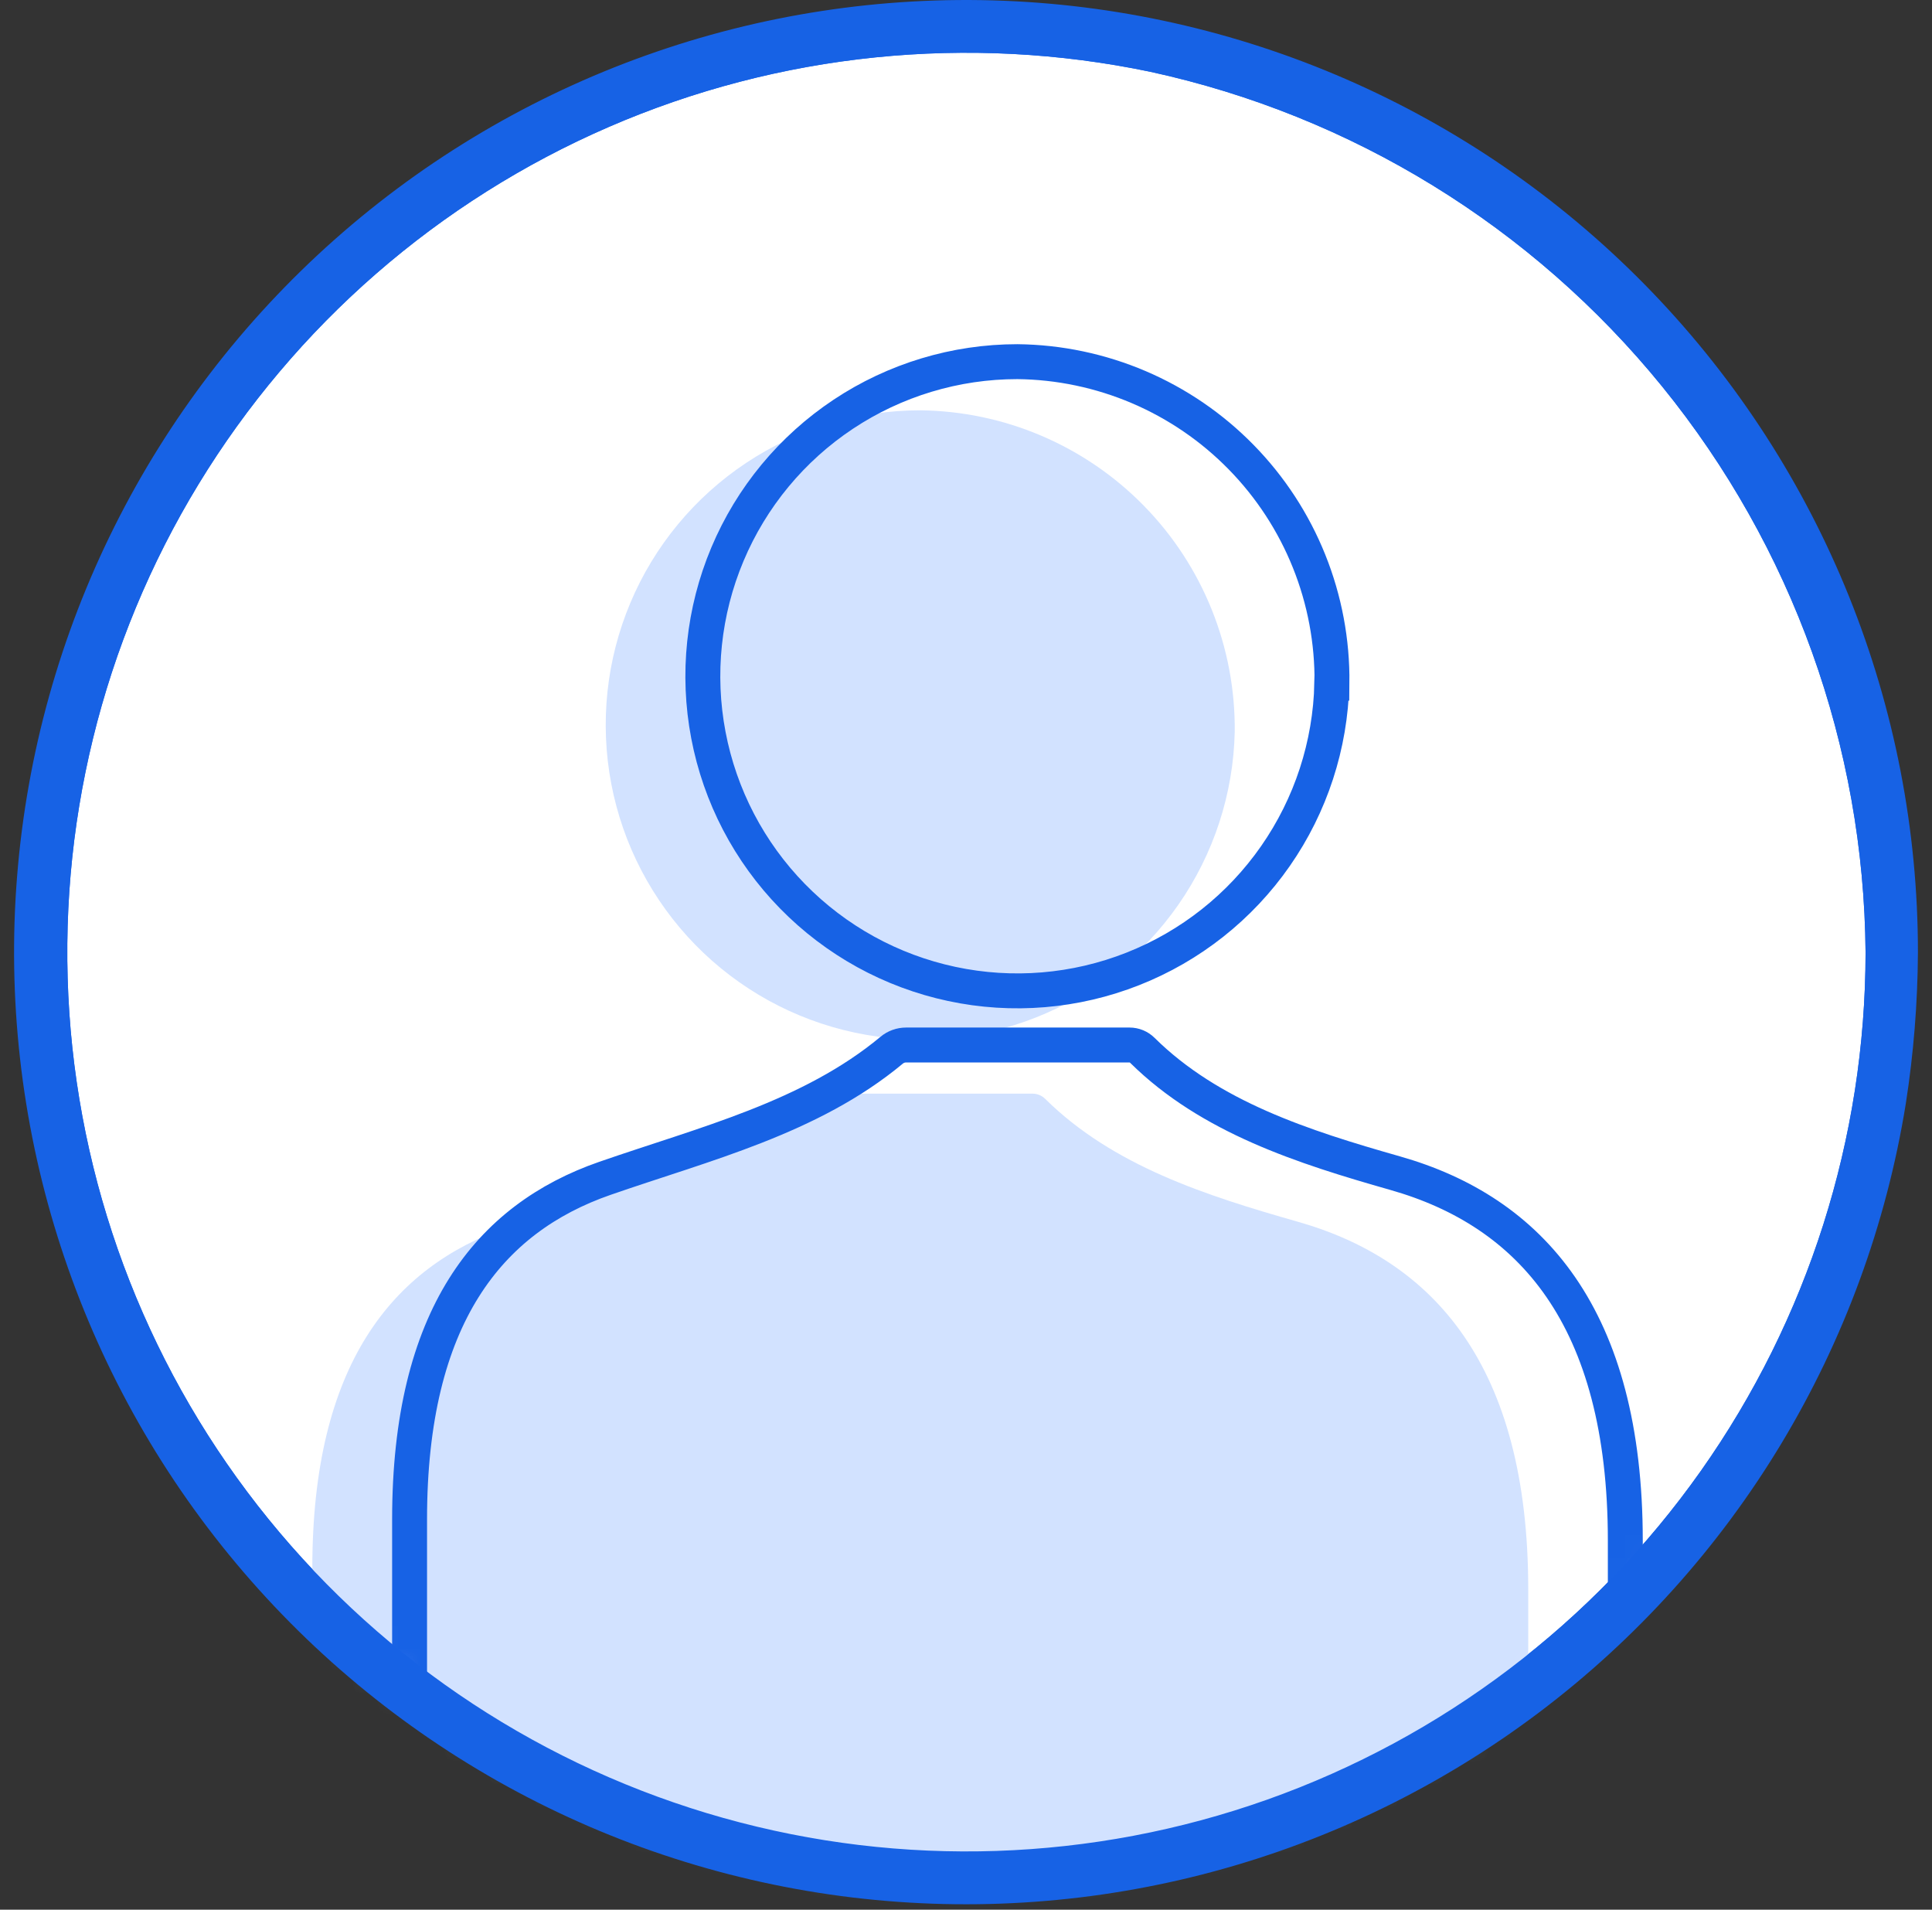<svg width="85" height="84" viewBox="0 0 85 84" fill="none" xmlns="http://www.w3.org/2000/svg">
<rect x="0" y="0" width="85" height="84" fill="#333333" stroke="none"/>
<path d="M42.518 82.601C65.002 82.601 83.229 64.374 83.229 41.89C83.229 19.407 65.002 1.18 42.518 1.18C20.035 1.18 1.808 19.407 1.808 41.89C1.808 64.374 20.035 82.601 42.518 82.601Z" fill="white"/>
<path d="M82.077 41.89C82.075 50.061 79.542 58.03 74.828 64.704C70.114 71.377 63.449 76.427 55.748 79.16C48.048 81.892 39.691 82.174 31.825 79.965C23.958 77.756 16.969 73.165 11.816 66.824C6.664 60.483 3.602 52.701 3.05 44.549C2.499 36.397 4.485 28.275 8.736 21.297C12.988 14.319 19.295 8.829 26.792 5.581C34.29 2.333 42.609 1.486 50.607 3.157C59.469 5.083 67.413 9.967 73.132 17.006C78.851 24.046 82.005 32.821 82.077 41.89C82.077 42.196 82.198 42.489 82.414 42.705C82.63 42.921 82.923 43.042 83.229 43.042C83.534 43.042 83.828 42.921 84.044 42.705C84.26 42.489 84.381 42.196 84.381 41.89C84.383 31.072 80.199 20.672 72.705 12.87C65.211 5.067 54.988 0.467 44.179 0.034C33.369 -0.4 22.811 3.366 14.716 10.543C6.621 17.721 1.617 27.752 0.753 38.535C-0.111 49.319 3.231 60.019 10.08 68.394C16.928 76.769 26.752 82.168 37.493 83.462C48.234 84.755 59.058 81.842 67.7 75.333C76.341 68.823 82.127 59.223 83.848 48.542C84.191 46.341 84.369 44.117 84.381 41.89C84.381 41.584 84.26 41.291 84.044 41.075C83.828 40.859 83.534 40.738 83.229 40.738C82.923 40.738 82.63 40.859 82.414 41.075C82.198 41.291 82.077 41.584 82.077 41.89Z" fill="#1762E5"/>
<mask id="mask0_275_1718" style="mask-type:alpha" maskUnits="userSpaceOnUse" x="1" y="1" width="83" height="82">
<path d="M42.518 82.601C65.002 82.601 83.229 64.374 83.229 41.89C83.229 19.407 65.002 1.18 42.518 1.18C20.035 1.18 1.808 19.407 1.808 41.89C1.808 64.374 20.035 82.601 42.518 82.601Z" fill="white"/>
</mask>
<g mask="url(#mask0_275_1718)">
<path d="M54.323 32.192C54.263 34.915 53.4 37.56 51.843 39.795C50.286 42.031 48.105 43.757 45.571 44.757C43.037 45.758 40.265 45.989 37.601 45.42C34.937 44.852 32.5 43.51 30.595 41.563C28.69 39.616 27.402 37.15 26.893 34.474C26.384 31.798 26.676 29.031 27.732 26.52C28.788 24.009 30.562 21.866 32.831 20.359C35.1 18.852 37.763 18.048 40.487 18.048C44.198 18.089 47.739 19.602 50.334 22.255C52.928 24.907 54.363 28.482 54.323 32.192Z" fill="#D2E2FF"/>
<path d="M13.741 68.966V81.17L40.487 85.449L67.236 81.17V69.908C67.236 60.055 63.059 55.437 57.106 53.742C53.075 52.595 48.964 51.284 45.984 48.335C45.835 48.188 45.634 48.105 45.424 48.106H35.593C35.36 48.106 35.136 48.187 34.956 48.335C31.383 51.309 26.733 52.446 22.342 53.97C17.234 55.741 13.741 60.059 13.741 68.966Z" fill="#D2E2FF"/>
<path d="M18.02 82.24V66.826C18.02 57.916 21.515 53.601 26.613 51.831C31.004 50.306 35.654 49.169 39.228 46.196C39.406 46.047 39.631 45.966 39.864 45.966H49.696C49.905 45.966 50.106 46.049 50.255 46.196V46.196C53.235 49.143 57.346 50.455 61.377 51.602C67.33 53.292 71.507 57.916 71.507 67.77V82.24H18.02ZM58.595 30.052C58.535 32.775 57.672 35.42 56.115 37.655C54.559 39.891 52.377 41.617 49.843 42.617C47.31 43.618 44.537 43.849 41.873 43.28C39.209 42.712 36.772 41.37 34.867 39.423C32.962 37.476 31.675 35.01 31.166 32.334C30.656 29.658 30.948 26.891 32.004 24.38C33.06 21.869 34.834 19.726 37.103 18.219C39.372 16.712 42.036 15.908 44.76 15.908C46.597 15.927 48.413 16.309 50.103 17.03C51.793 17.752 53.325 18.799 54.61 20.113C55.896 21.426 56.91 22.98 57.594 24.685C58.279 26.391 58.621 28.214 58.601 30.052H58.595Z" stroke="#1762E5" stroke-width="1.536"/>
<path d="M82.077 41.89C82.075 50.061 79.542 58.03 74.828 64.704C70.114 71.377 63.449 76.427 55.748 79.16C48.048 81.892 39.691 82.174 31.825 79.965C23.958 77.756 16.969 73.165 11.816 66.824C6.664 60.483 3.602 52.701 3.05 44.549C2.499 36.397 4.485 28.275 8.736 21.297C12.988 14.319 19.295 8.829 26.792 5.581C34.29 2.333 42.609 1.486 50.607 3.157C59.469 5.083 67.413 9.967 73.132 17.006C78.851 24.046 82.005 32.821 82.077 41.89C82.077 42.196 82.198 42.489 82.414 42.705C82.63 42.921 82.923 43.042 83.229 43.042C83.534 43.042 83.828 42.921 84.044 42.705C84.26 42.489 84.381 42.196 84.381 41.89C84.383 31.072 80.199 20.672 72.705 12.87C65.211 5.067 54.988 0.467 44.179 0.034C33.369 -0.4 22.811 3.366 14.716 10.543C6.621 17.721 1.617 27.752 0.753 38.535C-0.111 49.319 3.231 60.019 10.08 68.394C16.928 76.769 26.752 82.168 37.493 83.462C48.234 84.755 59.058 81.842 67.7 75.333C76.341 68.823 82.127 59.223 83.848 48.542C84.191 46.341 84.369 44.117 84.381 41.89C84.381 41.584 84.26 41.291 84.044 41.075C83.828 40.859 83.534 40.738 83.229 40.738C82.923 40.738 82.63 40.859 82.414 41.075C82.198 41.291 82.077 41.584 82.077 41.89Z" fill="#1762E5"/>
</g>
</svg>

